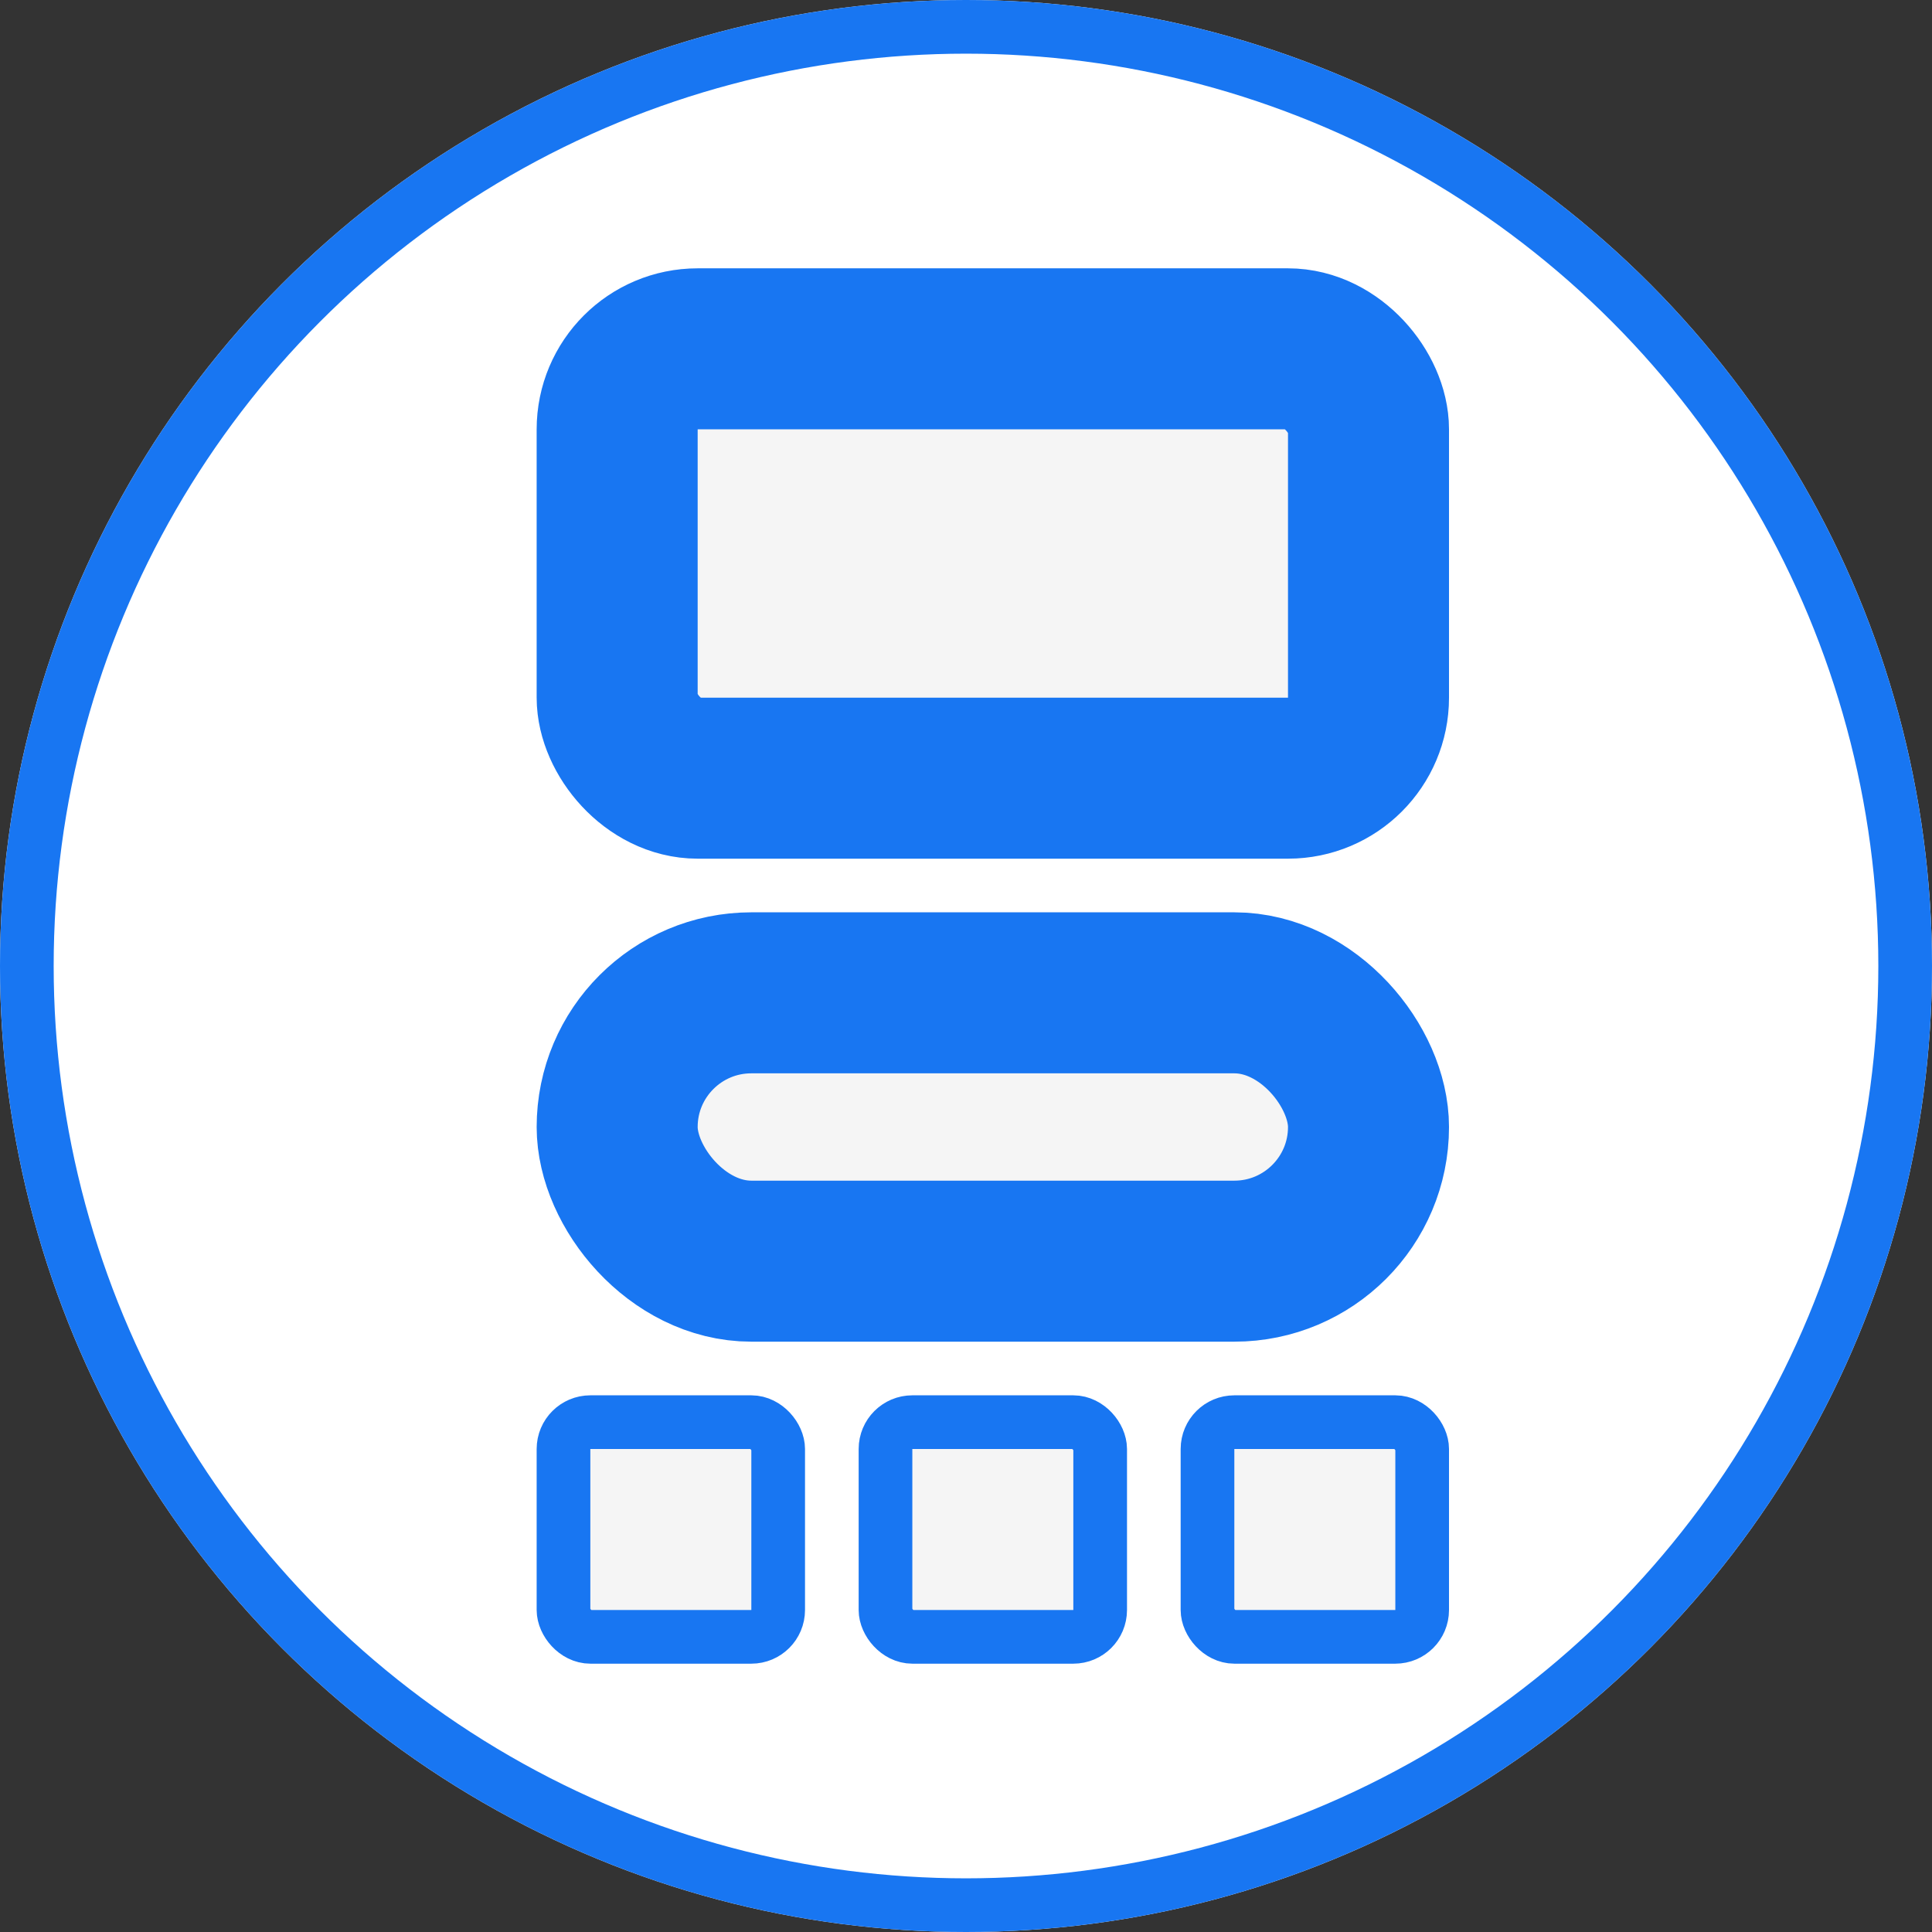 <svg id="Classroom" xmlns="http://www.w3.org/2000/svg" width="36" height="36" viewBox="0 0 36 36">
  <rect x="0" y="0" width="36" height="36" fill="#333333" stroke="none"/>
  <g id="Ellipse_8" data-name="Ellipse 8" fill="#fff" stroke="#1876f2" stroke-width="1">
    <circle cx="18" cy="18" r="18" stroke="none"/>
    <circle cx="18" cy="18" r="17.5" fill="none"/>
  </g>
  <g id="Rectangle_26" data-name="Rectangle 26" transform="translate(10 5)" fill="#f5f5f5" stroke="#1876f2" stroke-width="3">
    <rect width="17" height="11" rx="3" stroke="none"/>
    <rect x="1.5" y="1.5" width="14" height="8" rx="1.5" fill="none"/>
  </g>
  <g id="Rectangle_27" data-name="Rectangle 27" transform="translate(10 17)" fill="#f5f5f5" stroke="#1876f2" stroke-width="3">
    <rect width="17" height="8" rx="4" stroke="none"/>
    <rect x="1.5" y="1.5" width="14" height="5" rx="2.5" fill="none"/>
  </g>
  <g id="Group_7" data-name="Group 7" transform="translate(-469 -141)">
    <g id="Rectangle_28" data-name="Rectangle 28" transform="translate(479 167)" fill="#f5f5f5" stroke="#1876f2" stroke-width="1">
      <rect width="5" height="5" rx="1" stroke="none"/>
      <rect x="0.5" y="0.5" width="4" height="4" rx="0.5" fill="none"/>
    </g>
    <g id="Rectangle_32" data-name="Rectangle 32" transform="translate(485 167)" fill="#f5f5f5" stroke="#1876f2" stroke-width="1">
      <rect width="5" height="5" rx="1" stroke="none"/>
      <rect x="0.5" y="0.5" width="4" height="4" rx="0.5" fill="none"/>
    </g>
    <g id="Rectangle_33" data-name="Rectangle 33" transform="translate(491 167)" fill="#f5f5f5" stroke="#1876f2" stroke-width="1">
      <rect width="5" height="5" rx="1" stroke="none"/>
      <rect x="0.5" y="0.5" width="4" height="4" rx="0.5" fill="none"/>
    </g>
  </g>
</svg>
